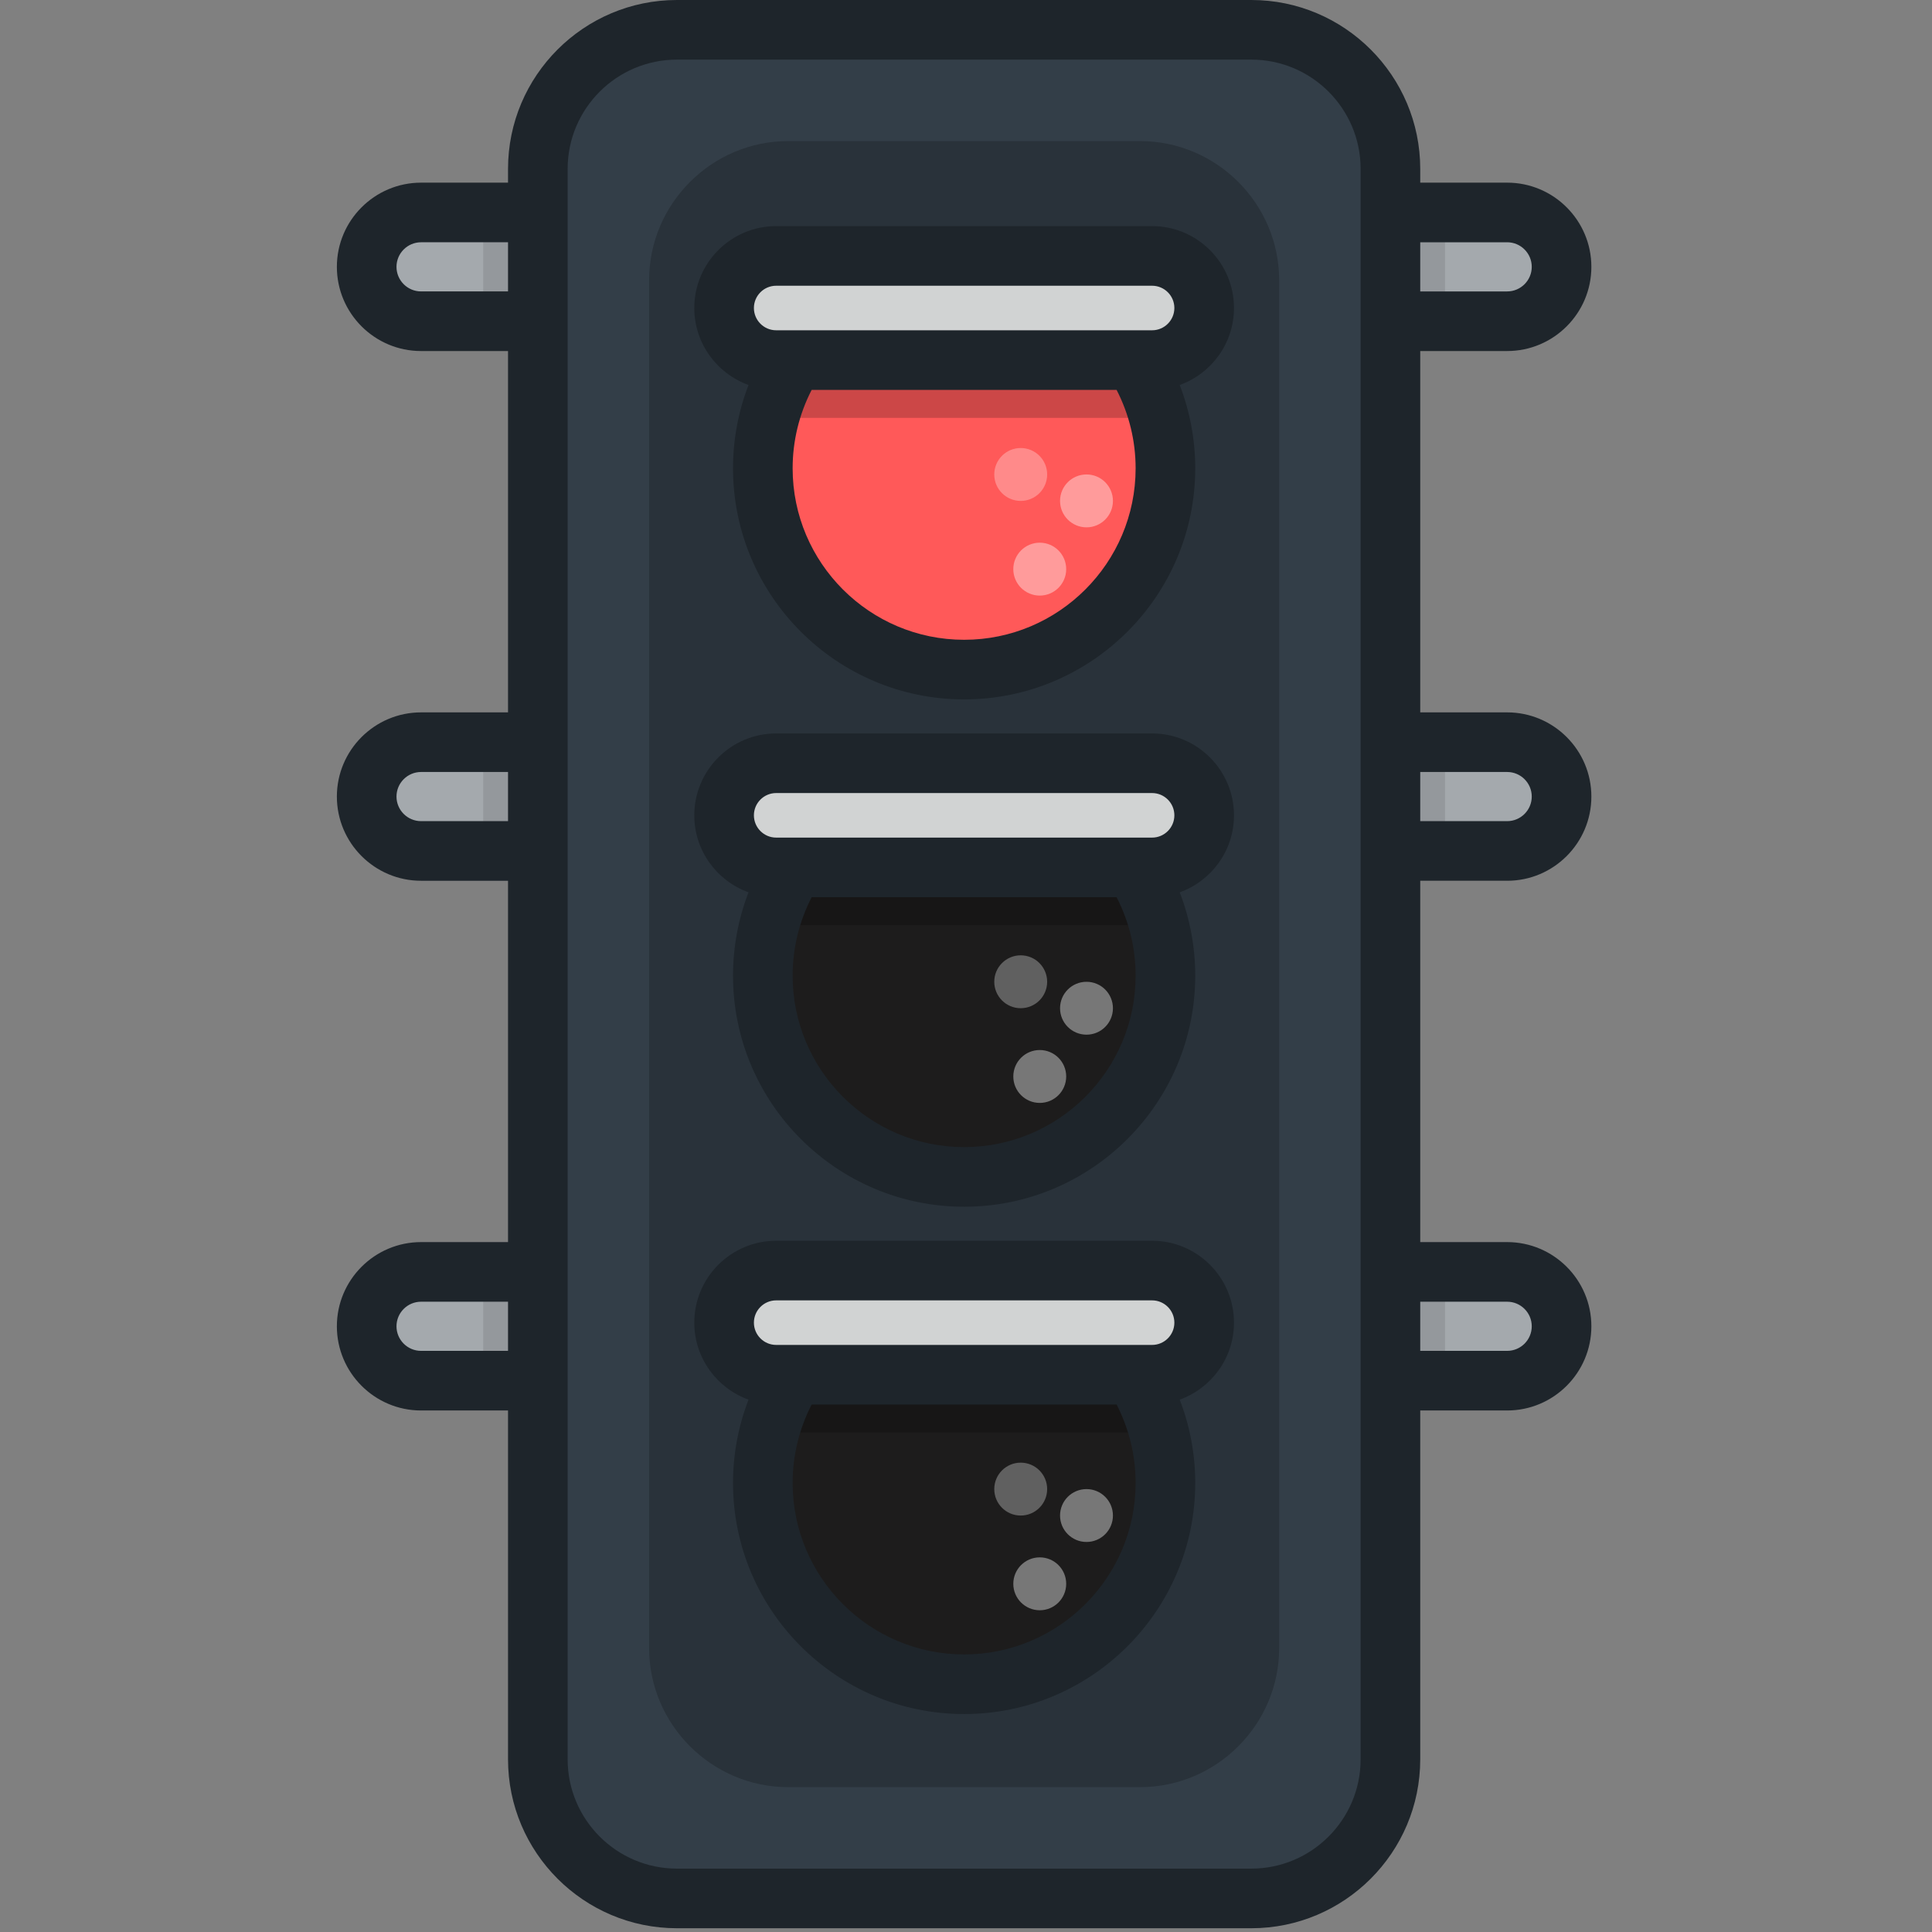 <svg width="513" height="513" viewBox="0 0 513 513" fill="none" xmlns="http://www.w3.org/2000/svg">
<rect x="0" y="0" width="513" height="513" fill="#808080" stroke="none"/>
<g clip-path="url(#clip0_4_2)">
<path d="M159.618 366.608H111.805C103.829 366.608 97.364 360.143 97.364 352.168C97.364 344.193 103.829 337.728 111.805 337.728H159.618V366.608Z" fill="#A4A9AD"/>
<path d="M159.618 225.951H111.805C103.829 225.951 97.364 219.486 97.364 211.511C97.364 203.536 103.829 197.07 111.805 197.07H159.618V225.951Z" fill="#A4A9AD"/>
<path d="M159.618 85.295H111.805C103.829 85.295 97.364 78.83 97.364 70.854C97.364 62.879 103.829 56.414 111.805 56.414H159.618V85.295Z" fill="#A4A9AD"/>
<path opacity="0.1" d="M159.614 337.723H128.307V366.603H159.614V337.723Z" fill="black"/>
<path opacity="0.1" d="M159.614 197.07H128.307V225.95H159.614V197.07Z" fill="black"/>
<path opacity="0.1" d="M159.614 56.417H128.307V85.297H159.614V56.417Z" fill="black"/>
<path d="M352.385 366.608H400.198C408.174 366.608 414.639 360.143 414.639 352.168C414.639 344.193 408.174 337.728 400.198 337.728H352.385V366.608Z" fill="#A4A9AD"/>
<path d="M352.385 225.951H400.198C408.174 225.951 414.639 219.486 414.639 211.511C414.639 203.536 408.174 197.07 400.198 197.07H352.385V225.951Z" fill="#A4A9AD"/>
<path d="M352.385 85.295H400.198C408.174 85.295 414.639 78.83 414.639 70.854C414.639 62.879 408.174 56.414 400.198 56.414H352.385V85.295Z" fill="#A4A9AD"/>
<path opacity="0.1" d="M383.69 337.723H352.383V366.603H383.69V337.723Z" fill="black"/>
<path opacity="0.1" d="M383.69 197.07H352.383V225.95H383.69V197.07Z" fill="black"/>
<path opacity="0.1" d="M383.69 56.417H352.383V85.297H383.69V56.417Z" fill="black"/>
<path d="M369.198 44.851C369.198 24.536 352.577 7.915 332.262 7.915H179.746C159.431 7.915 142.81 24.536 142.81 44.851V467.149C142.81 487.464 159.431 504.085 179.746 504.085H332.262C352.577 504.085 369.198 487.464 369.198 467.149V44.851Z" fill="#333E48"/>
<g opacity="0.2">
<path d="M209.295 474.536C188.98 474.536 172.359 457.915 172.359 437.6V74.4C172.359 54.085 188.98 37.464 209.295 37.464H302.713C323.028 37.464 339.649 54.085 339.649 74.4V437.6C339.649 457.915 323.028 474.536 302.713 474.536H209.295Z" fill="black"/>
</g>
<path d="M256.001 447.213C285.522 447.213 309.453 423.282 309.453 393.761C309.453 364.24 285.522 340.309 256.001 340.309C226.48 340.309 202.549 364.24 202.549 393.761C202.549 423.282 226.48 447.213 256.001 447.213Z" fill="#1D1C1C"/>
<path opacity="0.2" d="M256.002 340.309C231.103 340.309 210.181 357.333 204.241 380.376H307.764C301.823 357.333 280.9 340.309 256.002 340.309Z" fill="black"/>
<path d="M305.913 337.37C313.55 337.37 319.742 343.562 319.742 351.199C319.742 358.836 313.55 365.028 305.913 365.028H206.098C198.46 365.028 192.268 358.836 192.268 351.199C192.268 343.561 198.46 337.37 206.098 337.37H305.913Z" fill="#D1D3D3"/>
<path opacity="0.4" d="M288.494 409.436C292.372 409.436 295.515 406.293 295.515 402.415C295.515 398.537 292.372 395.394 288.494 395.394C284.616 395.394 281.473 398.537 281.473 402.415C281.473 406.293 284.616 409.436 288.494 409.436Z" fill="white"/>
<path opacity="0.3" d="M271.028 402.419C274.906 402.419 278.05 399.275 278.05 395.397C278.05 391.519 274.906 388.375 271.028 388.375C267.15 388.375 264.006 391.519 264.006 395.397C264.006 399.275 267.15 402.419 271.028 402.419Z" fill="white"/>
<path opacity="0.4" d="M276.083 427.567C279.961 427.567 283.105 424.423 283.105 420.545C283.105 416.667 279.961 413.523 276.083 413.523C272.205 413.523 269.061 416.667 269.061 420.545C269.061 424.423 272.205 427.567 276.083 427.567Z" fill="white"/>
<path d="M256.001 312.501C285.522 312.501 309.453 288.57 309.453 259.049C309.453 229.528 285.522 205.597 256.001 205.597C226.48 205.597 202.549 229.528 202.549 259.049C202.549 288.57 226.48 312.501 256.001 312.501Z" fill="#1D1C1C"/>
<path opacity="0.2" d="M256.002 205.601C231.103 205.601 210.181 222.625 204.241 245.668H307.764C301.823 222.626 280.9 205.601 256.002 205.601Z" fill="black"/>
<path d="M305.913 202.663C313.55 202.663 319.742 208.855 319.742 216.493C319.742 224.131 313.55 230.322 305.913 230.322H206.098C198.46 230.322 192.268 224.13 192.268 216.493C192.268 208.856 198.46 202.663 206.098 202.663H305.913Z" fill="#D1D3D3"/>
<path opacity="0.4" d="M288.494 274.735C292.372 274.735 295.515 271.592 295.515 267.714C295.515 263.836 292.372 260.693 288.494 260.693C284.616 260.693 281.473 263.836 281.473 267.714C281.473 271.592 284.616 274.735 288.494 274.735Z" fill="white"/>
<path opacity="0.3" d="M271.028 267.707C274.906 267.707 278.05 264.563 278.05 260.685C278.05 256.807 274.906 253.663 271.028 253.663C267.15 253.663 264.006 256.807 264.006 260.685C264.006 264.563 267.15 267.707 271.028 267.707Z" fill="white"/>
<path opacity="0.4" d="M276.083 292.855C279.961 292.855 283.105 289.711 283.105 285.833C283.105 281.955 279.961 278.811 276.083 278.811C272.205 278.811 269.061 281.955 269.061 285.833C269.061 289.711 272.205 292.855 276.083 292.855Z" fill="white"/>
<path d="M256.001 177.8C285.522 177.8 309.453 153.869 309.453 124.348C309.453 94.827 285.522 70.896 256.001 70.896C226.48 70.896 202.549 94.827 202.549 124.348C202.549 153.869 226.48 177.8 256.001 177.8Z" fill="#FF5959"/>
<path opacity="0.2" d="M256.002 70.893C231.103 70.893 210.181 87.917 204.241 110.96H307.764C301.823 87.918 280.9 70.893 256.002 70.893Z" fill="black"/>
<path d="M305.913 67.954C313.55 67.954 319.742 74.146 319.742 81.783C319.742 89.421 313.55 95.613 305.913 95.613H206.098C198.46 95.613 192.268 89.421 192.268 81.783C192.268 74.146 198.46 67.954 206.098 67.954H305.913Z" fill="#D1D3D3"/>
<path opacity="0.4" d="M288.494 140.023C292.372 140.023 295.515 136.88 295.515 133.002C295.515 129.124 292.372 125.981 288.494 125.981C284.616 125.981 281.473 129.124 281.473 133.002C281.473 136.88 284.616 140.023 288.494 140.023Z" fill="white"/>
<path opacity="0.3" d="M271.028 133.006C274.906 133.006 278.05 129.862 278.05 125.984C278.05 122.106 274.906 118.962 271.028 118.962C267.15 118.962 264.006 122.106 264.006 125.984C264.006 129.862 267.15 133.006 271.028 133.006Z" fill="white"/>
<path opacity="0.4" d="M276.083 158.144C279.961 158.144 283.105 155 283.105 151.122C283.105 147.244 279.961 144.1 276.083 144.1C272.205 144.1 269.061 147.244 269.061 151.122C269.061 155 272.205 158.144 276.083 158.144Z" fill="white"/>
<path d="M305.913 194.748H206.098C194.107 194.748 184.353 204.502 184.353 216.493C184.353 225.904 190.374 233.915 198.757 236.936C196.049 243.948 194.636 251.431 194.636 259.056C194.636 292.893 222.165 320.422 256.002 320.422C289.84 320.422 317.369 292.893 317.369 259.056C317.369 251.432 315.957 243.95 313.249 236.939C321.635 233.92 327.657 225.908 327.657 216.494C327.657 204.502 317.902 194.748 305.913 194.748ZM256.002 304.59C230.893 304.59 210.466 284.162 210.466 259.054C210.466 251.76 212.217 244.648 215.518 238.238H296.488C299.789 244.648 301.54 251.76 301.54 259.054C301.539 284.162 281.111 304.59 256.002 304.59ZM305.913 222.407H206.098C202.836 222.407 200.183 219.754 200.183 216.492C200.183 213.231 202.837 210.577 206.098 210.577H305.913C309.175 210.577 311.827 213.23 311.827 216.492C311.827 219.753 309.174 222.407 305.913 222.407ZM305.913 60.039H206.098C194.107 60.039 184.353 69.793 184.353 81.783C184.353 91.194 190.374 99.205 198.757 102.226C196.049 109.238 194.636 116.721 194.636 124.344C194.636 158.182 222.165 185.71 256.002 185.71C289.84 185.71 317.369 158.181 317.369 124.344C317.369 116.72 315.957 109.238 313.249 102.228C321.635 99.209 327.657 91.197 327.657 81.783C327.657 69.794 317.902 60.039 305.913 60.039ZM256.002 169.881C230.893 169.881 210.466 149.453 210.466 124.345C210.466 117.051 212.217 109.939 215.518 103.529H296.488C299.789 109.939 301.54 117.051 301.54 124.345C301.539 149.453 281.111 169.881 256.002 169.881ZM305.913 87.699H206.098C202.836 87.699 200.183 85.046 200.183 81.784C200.183 78.523 202.837 75.87 206.098 75.87H305.913C309.175 75.87 311.827 78.523 311.827 81.784C311.827 85.045 309.174 87.699 305.913 87.699ZM400.197 233.866C412.524 233.866 422.553 223.837 422.553 211.51C422.553 199.184 412.524 189.155 400.197 189.155H377.113V93.21H400.197C412.524 93.21 422.553 83.181 422.553 70.854C422.553 58.528 412.524 48.499 400.197 48.499H377.113V44.851C377.113 20.12 356.994 0 332.262 0H179.746C155.015 0 134.895 20.121 134.895 44.851V48.5H111.805C99.478 48.5 89.449 58.529 89.449 70.855C89.449 83.182 99.478 93.211 111.805 93.211H134.895V189.156H111.805C99.478 189.156 89.449 199.185 89.449 211.511C89.449 223.838 99.478 233.867 111.805 233.867H134.895V329.812H111.805C99.478 329.812 89.449 339.841 89.449 352.167C89.449 364.494 99.478 374.523 111.805 374.523H134.895V467.151C134.895 491.881 155.015 512.002 179.746 512.002H332.262C356.993 512.002 377.113 491.881 377.113 467.151V374.522H400.197C412.524 374.522 422.553 364.493 422.553 352.166C422.553 339.84 412.524 329.811 400.197 329.811H377.113V233.866H400.197ZM377.113 64.33H400.197C403.795 64.33 406.723 67.257 406.723 70.855C406.723 74.454 403.796 77.381 400.197 77.381H377.113V64.33ZM377.113 204.985H400.197C403.795 204.985 406.723 207.912 406.723 211.51C406.723 215.109 403.796 218.036 400.197 218.036H377.113V204.985ZM134.895 358.693H111.805C108.207 358.693 105.279 355.766 105.279 352.167C105.279 348.569 108.206 345.642 111.805 345.642H134.895V358.693ZM134.895 218.036H111.805C108.207 218.036 105.279 215.109 105.279 211.51C105.279 207.912 108.206 204.985 111.805 204.985H134.895V218.036ZM134.895 77.38H111.805C108.207 77.38 105.279 74.453 105.279 70.854C105.279 67.256 108.206 64.329 111.805 64.329H134.895V77.38ZM361.283 467.149C361.283 483.151 348.264 496.17 332.262 496.17H179.746C163.744 496.17 150.725 483.15 150.725 467.149V44.851C150.725 28.848 163.744 15.83 179.746 15.83H332.262C348.264 15.83 361.283 28.849 361.283 44.851V467.149ZM400.197 345.642C403.795 345.642 406.723 348.569 406.723 352.167C406.723 355.766 403.796 358.693 400.197 358.693H377.113V345.642H400.197ZM305.913 329.455H206.098C194.107 329.455 184.353 339.209 184.353 351.199C184.353 360.61 190.374 368.621 198.757 371.642C196.049 378.652 194.636 386.137 194.636 393.762C194.636 427.599 222.165 455.128 256.002 455.128C289.84 455.128 317.369 427.599 317.369 393.762C317.369 386.138 315.957 378.655 313.249 371.645C321.635 368.626 327.657 360.614 327.657 351.201C327.657 339.209 317.902 329.455 305.913 329.455ZM256.002 439.297C230.893 439.297 210.466 418.869 210.466 393.761C210.466 386.467 212.217 379.355 215.518 372.945H296.488C299.789 379.355 301.54 386.467 301.54 393.761C301.539 418.869 281.111 439.297 256.002 439.297ZM305.913 357.115H206.098C202.836 357.115 200.183 354.462 200.183 351.2C200.183 347.939 202.837 345.286 206.098 345.286H305.913C309.175 345.286 311.827 347.939 311.827 351.2C311.827 354.461 309.174 357.115 305.913 357.115Z" fill="#1E252B"/>
</g>
<defs>
<clipPath id="clip0_4_2">
<rect width="512.002" height="512.002" fill="white"/>
</clipPath>
</defs>
</svg>
